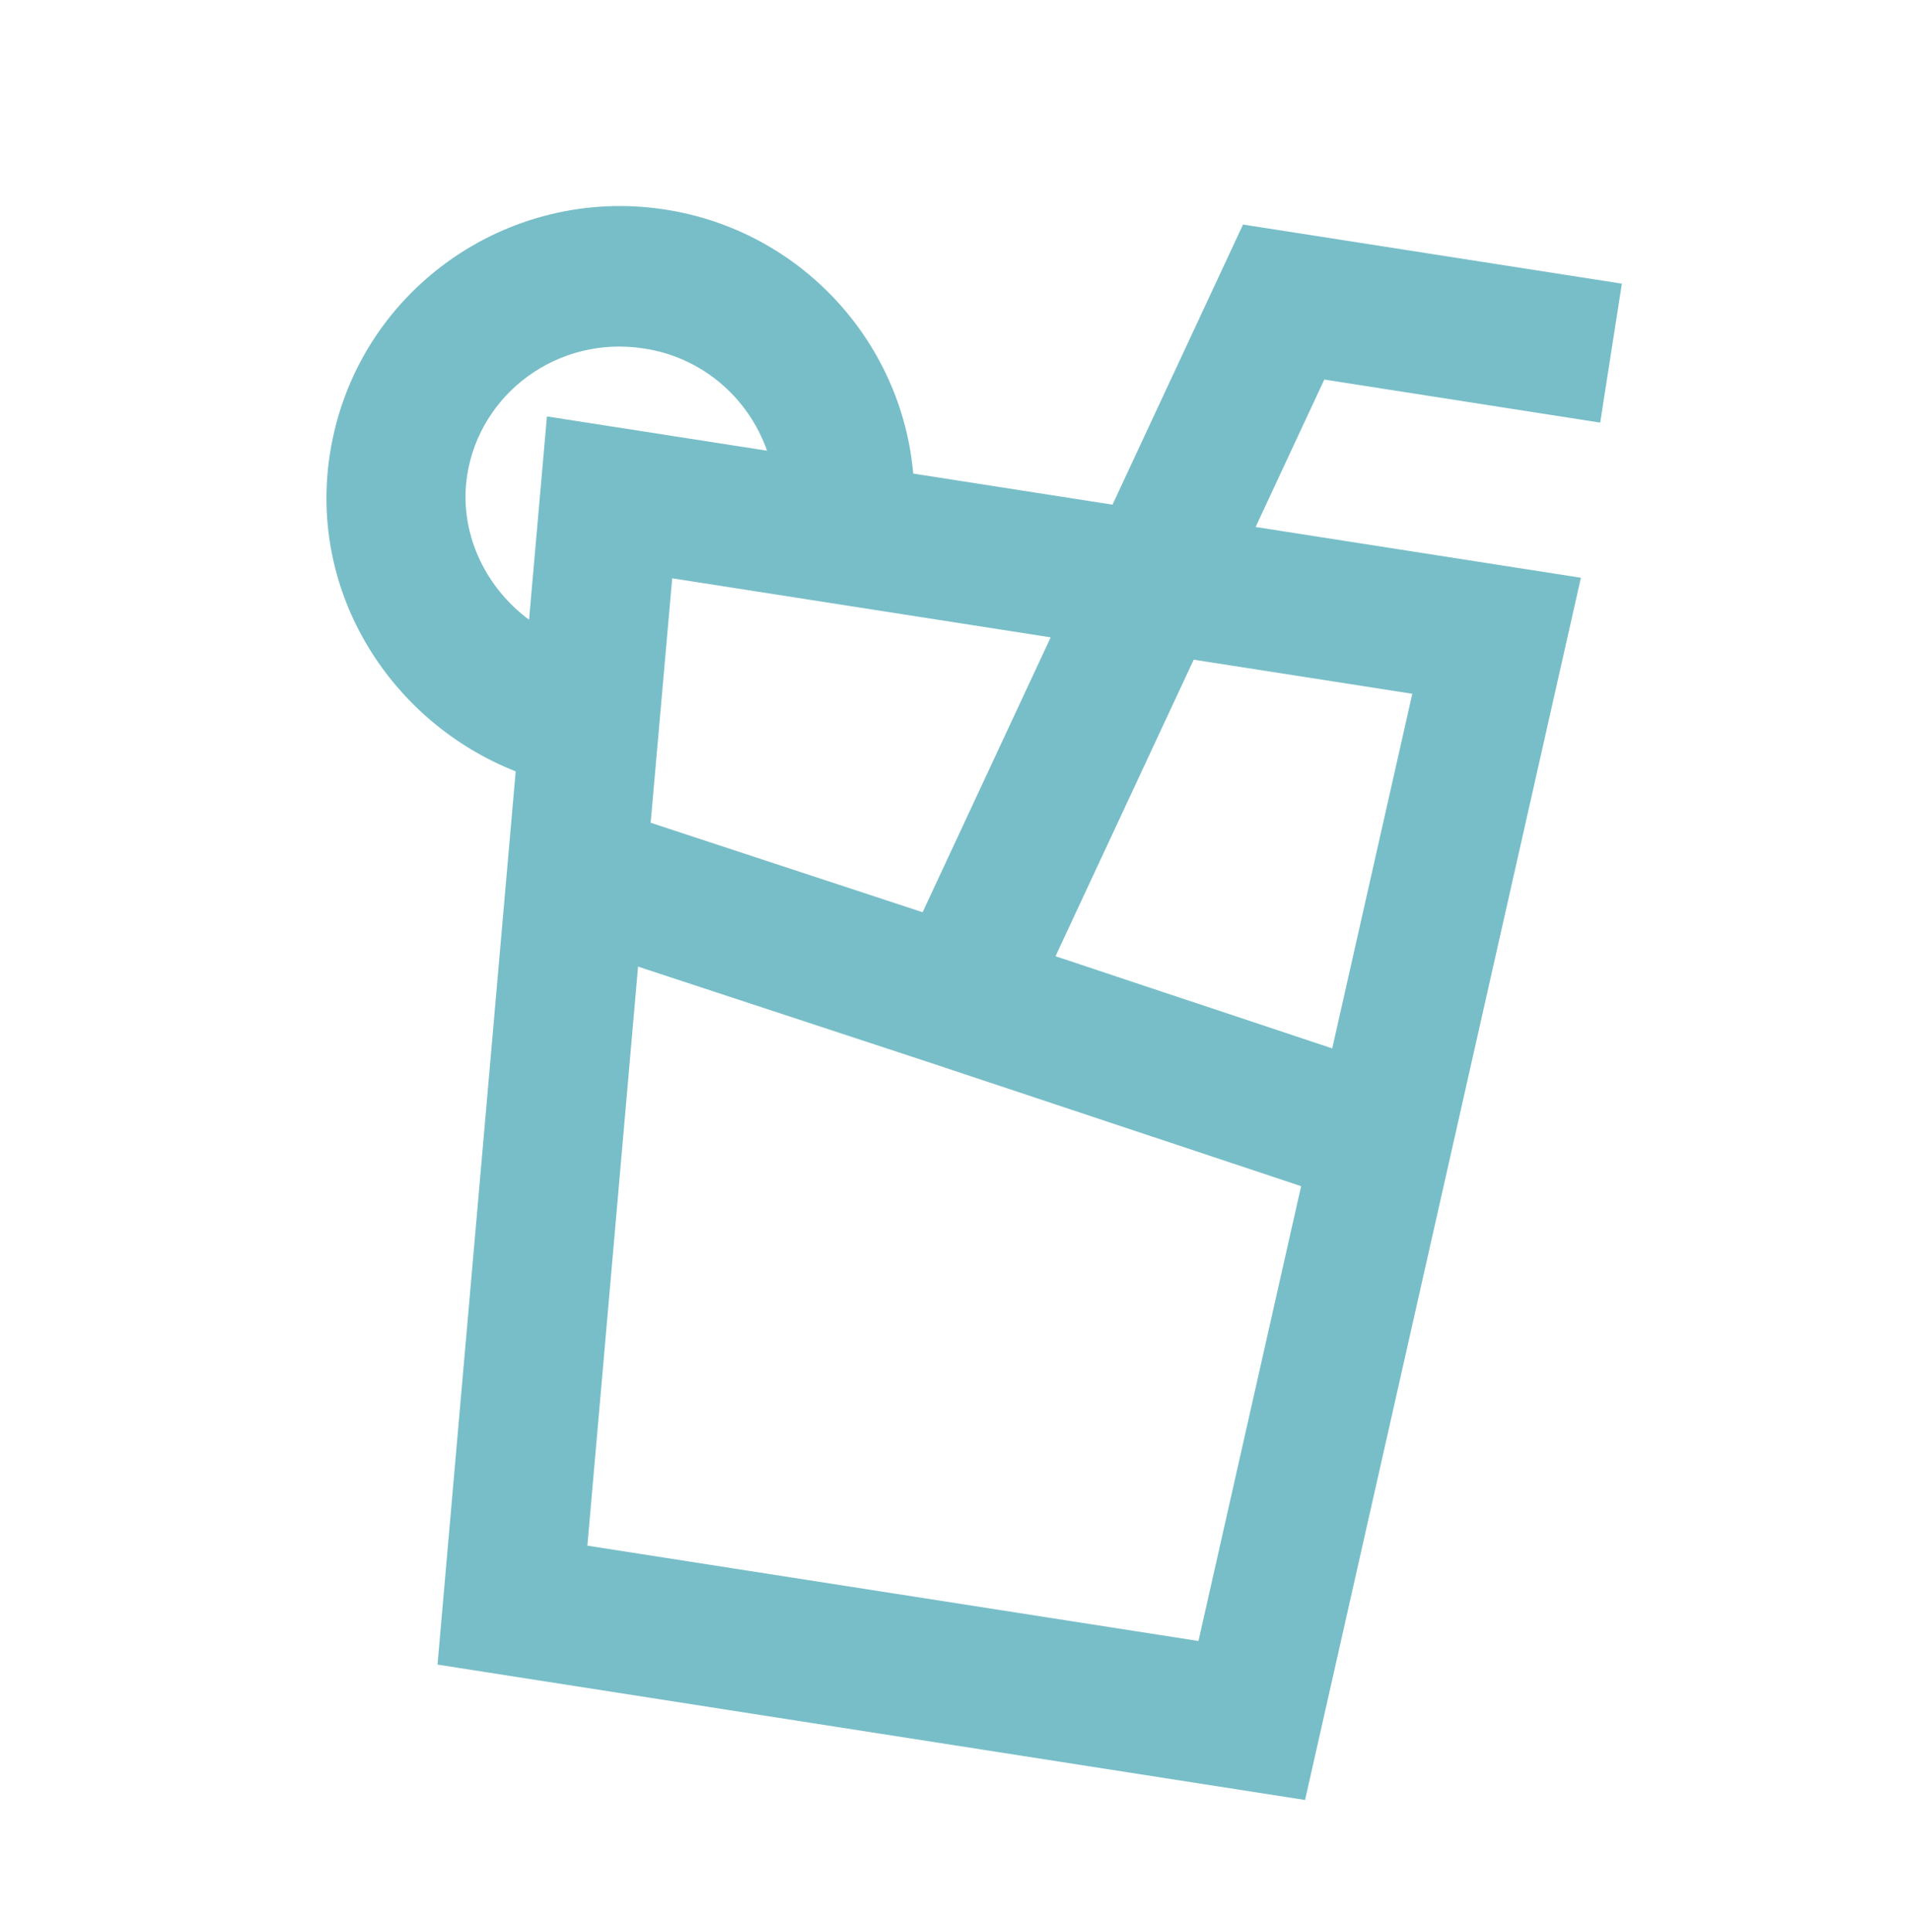 <svg width="94" height="95" viewBox="0 0 94 95" fill="none" xmlns="http://www.w3.org/2000/svg">
<g clip-path="url(#clip0_562_7896)">
<path d="M61.143 11.043L79.778 13.95L78.712 20.784L65.141 18.667L61.762 25.917L77.763 28.414L64.195 88.523L21.521 81.865L25.366 37.936C19.267 35.532 15.154 29.206 16.229 22.314C17.466 14.386 24.911 9.087 32.733 10.307C39.393 11.346 44.352 16.799 44.92 23.29L54.723 24.819L61.143 11.043ZM51.682 31.345L33.065 28.441L32.005 40.463L45.382 44.864L51.682 31.345ZM46.105 52.379L31.385 47.538L28.893 76.015L58.951 80.704L64.001 58.335L46.117 52.385L46.105 52.379ZM65.531 51.56L69.469 34.12L58.717 32.443L51.919 47.028L65.531 51.56ZM37.73 22.165C37.266 20.848 36.457 19.685 35.389 18.8C34.322 17.914 33.035 17.34 31.667 17.138C27.444 16.482 23.608 19.345 22.981 23.367C22.556 26.091 23.789 28.824 26.024 30.478L26.903 20.479L37.73 22.165Z" fill="#78BEC8"/>
</g>
<defs>
<clipPath id="clip0_562_7896">
<rect width="82" height="83" fill="white" transform="translate(12.794) rotate(8.867)"/>
</clipPath>
</defs>
</svg>
